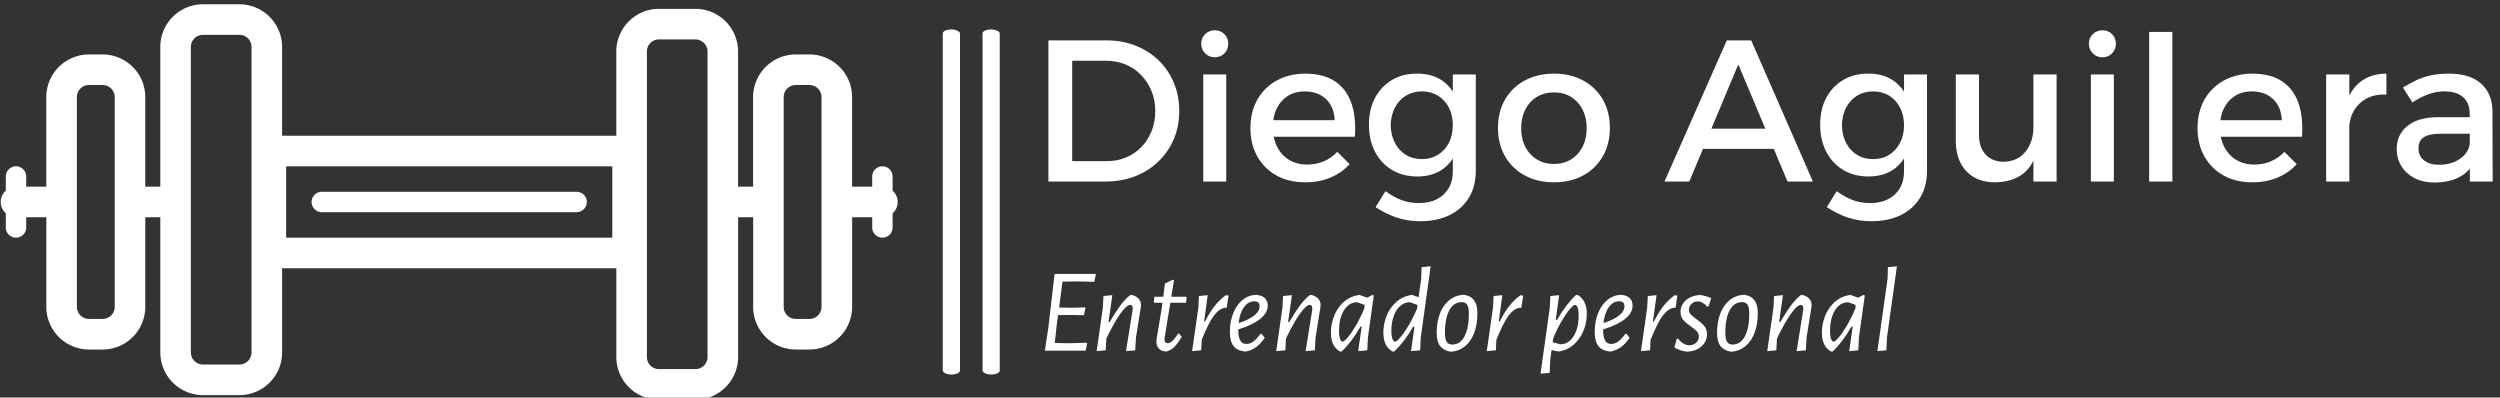 <svg xmlns="http://www.w3.org/2000/svg" version="1.1" xmlns:xlink="http://www.w3.org/1999/xlink" xmlns:svgjs="http://svgjs.dev/svgjs" width="2000" height="318" viewBox="0 0 2000 318"><rect x="0" y="0" width="2000" height="318" fill="#333333" stroke="none"/><g transform="matrix(1,0,0,1,-2.107,2.585)"><svg viewBox="0 0 396 63" data-background-color="#000000" preserveAspectRatio="xMidYMid meet" height="318" width="2000" xmlns="http://www.w3.org/2000/svg" xmlns:xlink="http://www.w3.org/1999/xlink"><g id="tight-bounds" transform="matrix(1,0,0,1,0.417,0.167)"><svg viewBox="0 0 395.52 62.665" height="62.665" width="395.52"><g><svg viewBox="0 0 680.042 107.744" height="62.665" width="395.52"><g><rect width="4.692" height="94.039" x="256.714" y="6.853" fill="#ffffff" opacity="1" stroke-width="0" stroke="transparent" fill-opacity="1" class="rect-yte-0" data-fill-palette-color="primary" rx="1%" id="yte-0" data-palette-color="#ffffff"></rect></g><g><rect width="4.692" height="94.039" x="267.548" y="6.853" fill="#ffffff" opacity="1" stroke-width="0" stroke="transparent" fill-opacity="1" class="rect-yte-1" data-fill-palette-color="primary" rx="1%" id="yte-1" data-palette-color="#ffffff"></rect></g><g transform="matrix(1,0,0,1,284.522,7.087)"><svg viewBox="0 0 395.52 93.571" height="93.571" width="395.52"><g id="textblocktransform"><svg viewBox="0 0 395.52 93.571" height="93.571" width="395.52" id="textblock"><g><svg viewBox="0 0 395.52 52.029" height="52.029" width="395.52"><g transform="matrix(1,0,0,1,0,0)"><svg width="395.52" viewBox="4.6 -37.5 358.17 47.35" height="52.029" data-palette-color="#ffffff"><g class="wordmark-text-0" data-fill-palette-color="primary" id="text-0"><path d="M4.6-35L18.95-35Q22.9-35 26.2-33.7 29.5-32.4 31.93-30.05 34.35-27.7 35.7-24.5 37.05-21.3 37.05-17.5L37.05-17.5Q37.05-13.7 35.7-10.53 34.35-7.35 31.9-4.98 29.45-2.6 26.1-1.3 22.75 0 18.8 0L18.8 0 4.6 0 4.6-35ZM10.5-5.05L19.1-5.05Q21.65-5.05 23.83-5.95 26-6.85 27.63-8.53 29.25-10.2 30.18-12.48 31.1-14.75 31.1-17.45L31.1-17.45Q31.1-20.2 30.15-22.48 29.2-24.75 27.55-26.45 25.9-28.15 23.68-29.05 21.45-29.95 18.85-29.95L18.85-29.95 10.5-29.95 10.5-5.05ZM43 0L43-26.55 48.7-26.55 48.7 0 43 0ZM45.85-37.5L45.85-37.5Q47.3-37.5 48.25-36.55 49.2-35.6 49.2-34.15L49.2-34.15Q49.2-32.75 48.25-31.78 47.3-30.8 45.85-30.8L45.85-30.8Q44.45-30.8 43.47-31.78 42.5-32.75 42.5-34.15L42.5-34.15Q42.5-35.6 43.47-36.55 44.45-37.5 45.85-37.5ZM59.35-15.2L75.6-15.2Q75.5-17.45 74.57-19.03 73.65-20.6 72-21.48 70.35-22.35 68.2-22.35L68.2-22.35Q65.8-22.35 64.02-21.25 62.25-20.15 61.25-18.18 60.25-16.2 60.25-13.55L60.25-13.55Q60.25-10.7 61.32-8.6 62.4-6.5 64.32-5.35 66.25-4.2 68.75-4.2L68.75-4.2Q73.2-4.2 76.25-7.35L76.25-7.35 79.3-4.3Q77.35-2.15 74.55-0.98 71.75 0.2 68.3 0.2L68.3 0.2Q64.2 0.2 61.15-1.5 58.1-3.2 56.4-6.23 54.7-9.25 54.7-13.25L54.7-13.25Q54.7-17.25 56.4-20.28 58.1-23.3 61.15-25 64.2-26.7 68.15-26.75L68.15-26.75Q72.85-26.75 75.7-24.83 78.55-22.9 79.75-19.4 80.95-15.9 80.6-11.1L80.6-11.1 59.35-11.1 59.35-15.2ZM110.59-26.55L110.59-2.65Q110.59 1.2 108.89 4 107.19 6.8 104.09 8.33 100.99 9.85 96.79 9.85L96.79 9.85Q93.69 9.85 90.94 8.93 88.19 8 85.74 6.35L85.74 6.35 88.19 2.4Q90.09 3.8 92.09 4.58 94.09 5.35 96.54 5.35L96.54 5.35Q99.09 5.35 100.97 4.38 102.84 3.4 103.87 1.65 104.89-0.1 104.89-2.5L104.89-2.5 104.89-26.55 110.59-26.55ZM95.89-26.75L95.89-26.75Q99.39-26.8 101.87-25.28 104.34-23.75 105.64-20.9 106.94-18.05 106.89-14.05L106.89-14.05Q106.94-10.05 105.67-7.18 104.39-4.3 101.97-2.78 99.54-1.25 96.09-1.25L96.09-1.25Q92.49-1.25 89.79-2.88 87.09-4.5 85.59-7.4 84.09-10.3 84.09-14.1L84.09-14.1Q84.09-17.85 85.57-20.68 87.04-23.5 89.72-25.13 92.39-26.75 95.89-26.75ZM97.24-22.35L97.24-22.35Q94.99-22.35 93.24-21.28 91.49-20.2 90.52-18.3 89.54-16.4 89.49-13.95L89.49-13.95Q89.54-11.5 90.52-9.6 91.49-7.7 93.22-6.63 94.94-5.55 97.24-5.55L97.24-5.55Q99.49-5.55 101.22-6.63 102.94-7.7 103.92-9.6 104.89-11.5 104.89-13.95L104.89-13.95Q104.89-16.45 103.92-18.32 102.94-20.2 101.22-21.28 99.49-22.35 97.24-22.35ZM129.99-26.75L129.99-26.75Q134.09-26.75 137.22-25.05 140.34-23.35 142.09-20.33 143.84-17.3 143.84-13.3L143.84-13.3Q143.84-9.3 142.09-6.25 140.34-3.2 137.22-1.5 134.09 0.2 129.99 0.2L129.99 0.2Q125.89 0.2 122.74-1.5 119.59-3.2 117.84-6.25 116.09-9.3 116.09-13.3L116.09-13.3Q116.09-17.3 117.84-20.33 119.59-23.35 122.74-25.05 125.89-26.75 129.99-26.75ZM129.99-22.1L129.99-22.1Q127.59-22.1 125.74-20.98 123.89-19.85 122.87-17.85 121.84-15.85 121.84-13.25L121.84-13.25Q121.84-10.6 122.87-8.6 123.89-6.6 125.74-5.48 127.59-4.35 129.99-4.35L129.99-4.35Q132.39-4.35 134.22-5.48 136.04-6.6 137.07-8.6 138.09-10.6 138.09-13.25L138.09-13.25Q138.09-15.85 137.07-17.85 136.04-19.85 134.22-20.98 132.39-22.1 129.99-22.1Z" fill="#ffffff" data-fill-palette-color="primary"></path><path d="M157.39 0L172.84-35 178.89-35 194.19 0 187.89 0 175.69-29.05 163.54 0 157.39 0ZM165.09-8.1L165.09-13.1 186.04-13.1 186.04-8.1 165.09-8.1ZM222.49-26.55L222.49-2.65Q222.49 1.2 220.79 4 219.09 6.8 215.99 8.33 212.89 9.85 208.68 9.85L208.68 9.85Q205.59 9.85 202.84 8.93 200.09 8 197.64 6.35L197.64 6.35 200.09 2.4Q201.99 3.8 203.99 4.58 205.99 5.35 208.43 5.35L208.43 5.35Q210.99 5.35 212.86 4.38 214.74 3.4 215.76 1.65 216.79-0.1 216.79-2.5L216.79-2.5 216.79-26.55 222.49-26.55ZM207.79-26.75L207.79-26.75Q211.29-26.8 213.76-25.28 216.24-23.75 217.54-20.9 218.84-18.05 218.79-14.05L218.79-14.05Q218.84-10.05 217.56-7.18 216.29-4.3 213.86-2.78 211.43-1.25 207.99-1.25L207.99-1.25Q204.39-1.25 201.69-2.88 198.99-4.5 197.49-7.4 195.99-10.3 195.99-14.1L195.99-14.1Q195.99-17.85 197.46-20.68 198.94-23.5 201.61-25.13 204.29-26.75 207.79-26.75ZM209.14-22.35L209.14-22.35Q206.89-22.35 205.14-21.28 203.39-20.2 202.41-18.3 201.44-16.4 201.39-13.95L201.39-13.95Q201.44-11.5 202.41-9.6 203.39-7.7 205.11-6.63 206.84-5.55 209.14-5.55L209.14-5.55Q211.39-5.55 213.11-6.63 214.84-7.7 215.81-9.6 216.79-11.5 216.79-13.95L216.79-13.95Q216.79-16.45 215.81-18.32 214.84-20.2 213.11-21.28 211.39-22.35 209.14-22.35ZM235.38-26.55L235.38-11.55Q235.38-8.45 237.03-6.68 238.68-4.9 241.58-4.9L241.58-4.9Q245.03-5 246.96-7.45 248.88-9.9 248.88-13.5L248.88-13.5 250.43-13.5Q250.43-8.6 249.08-5.6 247.73-2.6 245.26-1.23 242.78 0.15 239.38 0.2L239.38 0.2Q236.33 0.2 234.16-1.05 231.98-2.3 230.81-4.6 229.63-6.9 229.63-10.05L229.63-10.05 229.63-26.55 235.38-26.55ZM248.88 0L248.88-26.55 254.63-26.55 254.63 0 248.88 0ZM263.13 0L263.13-26.55 268.83-26.55 268.83 0 263.13 0ZM265.98-37.5L265.98-37.5Q267.43-37.5 268.38-36.55 269.33-35.6 269.33-34.15L269.33-34.15Q269.33-32.75 268.38-31.78 267.43-30.8 265.98-30.8L265.98-30.8Q264.58-30.8 263.61-31.78 262.63-32.75 262.63-34.15L262.63-34.15Q262.63-35.6 263.61-36.55 264.58-37.5 265.98-37.5ZM277.58 0L277.58-37.1 283.33-37.1 283.33 0 277.58 0ZM294.23-15.2L310.48-15.2Q310.38-17.45 309.45-19.03 308.53-20.6 306.88-21.48 305.23-22.35 303.08-22.35L303.08-22.35Q300.68-22.35 298.9-21.25 297.13-20.15 296.13-18.18 295.13-16.2 295.13-13.55L295.13-13.55Q295.13-10.7 296.2-8.6 297.28-6.5 299.2-5.35 301.13-4.2 303.63-4.2L303.63-4.2Q308.08-4.2 311.13-7.35L311.13-7.35 314.18-4.3Q312.23-2.15 309.43-0.98 306.63 0.2 303.18 0.2L303.18 0.2Q299.08 0.2 296.03-1.5 292.98-3.2 291.28-6.23 289.58-9.25 289.58-13.25L289.58-13.25Q289.58-17.25 291.28-20.28 292.98-23.3 296.03-25 299.08-26.7 303.03-26.75L303.03-26.75Q307.73-26.75 310.58-24.83 313.43-22.9 314.63-19.4 315.83-15.9 315.48-11.1L315.48-11.1 294.23-11.1 294.23-15.2ZM336.42-26.75L336.42-21.55Q333.57-21.7 331.5-20.58 329.42-19.45 328.3-17.45 327.17-15.45 327.17-12.85L327.17-12.85 325.57-13.05Q325.57-17.5 326.87-20.55 328.17-23.6 330.62-25.18 333.07-26.75 336.42-26.75L336.42-26.75ZM321.47 0L321.47-26.55 327.22-26.55 327.22 0 321.47 0ZM357.82-11.85L349.87-11.85Q347.07-11.85 345.72-11 344.37-10.15 344.37-8.2L344.37-8.2Q344.37-6.35 345.75-5.25 347.12-4.15 349.52-4.15L349.52-4.15Q351.67-4.15 353.37-4.9 355.07-5.65 356.07-6.93 357.07-8.2 357.12-9.8L357.12-9.8 358.22-4.95Q356.97-2.35 354.42-1.05 351.87 0.25 348.32 0.25L348.32 0.25Q345.47 0.25 343.37-0.85 341.27-1.95 340.12-3.83 338.97-5.7 338.97-8L338.97-8Q338.97-11.6 341.6-13.75 344.22-15.9 349.02-15.95L349.02-15.95 357.82-15.95 357.82-11.85ZM357.12 0L357.07-16.85Q357.07-19.45 355.47-20.9 353.87-22.35 350.72-22.35L350.72-22.35Q348.82-22.35 346.85-21.65 344.87-20.95 342.87-19.6L342.87-19.6 340.52-23.3Q342.37-24.45 344.02-25.2 345.67-25.95 347.55-26.35 349.42-26.75 351.97-26.75L351.97-26.75Q357.12-26.75 359.9-24.28 362.67-21.8 362.72-17.45L362.72-17.45 362.77 0 357.12 0Z" fill="#ffffff" data-fill-palette-color="accent"></path></g></svg></g></svg></g><g transform="matrix(1,0,0,1,0,64.312)"><svg viewBox="0 0 232.21 29.259" height="29.259" width="232.21"><g transform="matrix(1,0,0,1,0,0)"><svg width="232.21" viewBox="3.15 -35.2 355.51 44.8" height="29.259" data-palette-color="#ffffff"><path d="M16.65-28.9L10.5-28.8 9.1-18 14.85-17.9 19.85-18.05 20.1-17.7 19.4-14.8 14.1-14.9 8.65-14.85 8-9.95 7.3-3.2 13.4-3.1 20.65-3.3 20.8-2.95 20.15 0 3.15 0 4.6-9.65 7.2-32 24.25-32 24.4-31.65 23.75-28.7 16.65-28.9ZM39.4-23.25Q41.15-22.85 42.22-21.73 43.3-20.6 43.25-18.9L43.25-18.9 43.2-18.25 41.15-5.4 40.85-0.15 37 0.2 39.75-16.9 39.8-17.55Q39.8-19.1 38.75-19.1L38.75-19.1Q37.3-19.1 34.67-15.45 32.05-11.8 28.8-5.05L28.8-5.05 28.55-0.15 24.75 0.2 27.35-17.95 27.6-22.8 31.3-23.15 29.7-11.9 30.15-11.9Q32.7-16.25 34.7-18.93 36.7-21.6 38.85-23.25L38.85-23.25 39.4-23.25ZM55.5-20L53.15-5.55 53.05-4.75Q53.05-4 53.4-3.55 53.75-3.1 54.4-3.1L54.4-3.1Q56.2-3.1 58.75-7.1L58.75-7.1 59.2-7.1 60.25-5.75Q58.5-2.85 57.1-1.5 55.7-0.15 53.95 0.35L53.95 0.35Q51.95 0.35 50.82-0.75 49.7-1.85 49.7-3.85L49.7-3.85 49.8-5.05 51.95-17.95 52.2-20 48.85-20 48.6-20.25 48.85-22.5 52.55-22.5 53.25-28.05 56.7-29.65 57-29.35 55.9-22.5 62-22.5 62.3-22.1 62.05-20 55.5-20ZM78.59-23.1L79.79-23 79.04-18 78.74-17.85 78.29-17.9Q75.89-17.55 73.69-14.63 71.49-11.7 68.59-4.5L68.59-4.5 68.39-0.15 64.59 0.2 67.19-17.95 67.44-22.8 71.09-23.15 69.59-12.15 69.99-12.15Q71.79-15.8 73.87-18.48 75.94-21.15 78.59-23.1L78.59-23.1ZM93.09-7L93.69-6.95 94.89-5.4Q93.29-2.95 91.39-1.55 89.49-0.15 87.09 0.35L87.09 0.35 86.49 0.35Q83.29-0.05 81.82-2 80.34-3.95 80.34-7.8L80.34-7.8Q80.34-12.2 81.77-15.7 83.19-19.2 85.67-21.2 88.14-23.2 91.34-23.3L91.34-23.3 91.74-23.25Q93.89-23 95.02-21.85 96.14-20.7 96.14-18.8L96.14-18.8Q96.14-15.8 93.04-13.28 89.94-10.75 83.84-8.85L83.84-8.85Q83.84-5.7 84.67-4.25 85.49-2.8 87.24-2.8L87.24-2.8Q88.74-2.8 90.12-3.8 91.49-4.8 93.09-7L93.09-7ZM90.54-20.6Q87.99-20.6 86.22-18.13 84.44-15.65 83.99-11.5L83.99-11.5Q88.29-12.9 90.52-14.68 92.74-16.45 92.74-18.55L92.74-18.55Q92.74-20.6 90.54-20.6L90.54-20.6ZM114.34-23.25Q116.09-22.85 117.16-21.73 118.24-20.6 118.19-18.9L118.19-18.9 118.14-18.25 116.09-5.4 115.79-0.15 111.94 0.2 114.69-16.9 114.74-17.55Q114.74-19.1 113.69-19.1L113.69-19.1Q112.24-19.1 109.61-15.45 106.99-11.8 103.74-5.05L103.74-5.05 103.49-0.15 99.69 0.2 102.29-17.95 102.54-22.8 106.24-23.15 104.64-11.9 105.09-11.9Q107.64-16.25 109.64-18.93 111.64-21.6 113.79-23.25L113.79-23.25 114.34-23.25ZM139.94-23.3L140.39-23 137.94-5.45 137.69-0.15 133.89 0.2 135.34-10.05 134.84-10.05Q131.19-3.65 126.99 0.35L126.99 0.35 126.29 0.35Q122.49-1.8 122.49-7.5L122.49-7.5Q122.49-11.1 123.84-14.5 125.19-17.9 127.81-20.28 130.44-22.65 134.19-23.25L134.19-23.25 134.44-23.25 137.54-22.1 139.94-23.3ZM127.34-3.75Q127.94-3.75 129.41-5.4 130.89-7.05 132.76-10.2 134.64-13.35 136.44-17.6L136.44-17.6 136.49-17.9 136.54-19.1 133.44-20.2Q131.14-20.2 129.41-18.63 127.69-17.05 126.79-14.38 125.89-11.7 125.89-8.45L125.89-8.45Q125.89-5.95 126.34-4.85 126.79-3.75 127.34-3.75L127.34-3.75ZM160.33-34.85L164.13-35.2 159.98-5.45 159.73-0.15 155.93 0.2 157.38-10.05 156.88-10.05Q153.18-3.7 148.93 0.35L148.93 0.35 148.18 0.35Q144.38-1.8 144.38-7.5L144.38-7.5Q144.38-11.1 145.73-14.5 147.08-17.9 149.76-20.3 152.43-22.7 156.18-23.25L156.18-23.25 156.43-23.25 159.08-22.3 160.18-30 160.33-34.85ZM149.28-3.75Q149.88-3.75 151.33-5.38 152.78-7 154.68-10.13 156.58-13.25 158.43-17.45L158.43-17.45 158.63-19.05 155.48-20.2Q153.13-20.2 151.38-18.63 149.63-17.05 148.68-14.38 147.73-11.7 147.73-8.45L147.73-8.45Q147.73-5.95 148.21-4.85 148.68-3.75 149.28-3.75L149.28-3.75ZM177.73-23.3L178.13-23.3Q180.88-22.85 182.26-21 183.63-19.15 183.63-15.7L183.63-15.7Q183.63-11.1 182.33-7.55 181.03-4 178.56-1.93 176.08 0.15 172.68 0.45L172.68 0.45 172.23 0.4Q169.38-0.15 168.01-2 166.63-3.85 166.63-7.45L166.63-7.45Q166.63-11.95 167.98-15.48 169.33-19 171.86-21.05 174.38-23.1 177.73-23.3L177.73-23.3ZM177.08-20.25Q173.68-20.25 171.88-16.8 170.08-13.35 170.08-7.5L170.08-7.5Q170.08-4.9 170.78-3.73 171.48-2.55 173.13-2.55L173.13-2.55Q176.48-2.55 178.28-6.05 180.08-9.55 180.08-15.45L180.08-15.45Q180.08-18 179.38-19.13 178.68-20.25 177.08-20.25L177.08-20.25ZM201.53-23.1L202.73-23 201.98-18 201.68-17.85 201.23-17.9Q198.83-17.55 196.63-14.63 194.43-11.7 191.53-4.5L191.53-4.5 191.33-0.15 187.53 0.2 190.13-17.95 190.38-22.8 194.03-23.15 192.53-12.15 192.93-12.15Q194.73-15.8 196.8-18.48 198.88-21.15 201.53-23.1L201.53-23.1ZM225.47-23.25Q229.27-20.95 229.27-15.4L229.27-15.4Q229.27-11.75 227.92-8.38 226.57-5 223.9-2.6 221.22-0.2 217.47 0.35L217.47 0.35 217.27 0.35 214.57-0.25 214.02 3.8 213.77 9.25 209.97 9.6 213.82-17.95 214.07-22.8 217.72-23.15 216.32-12.85 216.87-12.85Q220.52-19.25 224.77-23.25L224.77-23.25 225.47-23.25ZM218.22-2.65Q220.57-2.65 222.3-4.25 224.02-5.85 224.95-8.53 225.87-11.2 225.87-14.45L225.87-14.45Q225.87-16.95 225.42-18.03 224.97-19.1 224.37-19.1L224.37-19.1Q223.77-19.1 222.3-17.45 220.82-15.8 218.95-12.65 217.07-9.5 215.27-5.25L215.27-5.25 215.02-3.55 218.22-2.65ZM245.32-7L245.92-6.95 247.12-5.4Q245.52-2.95 243.62-1.55 241.72-0.15 239.32 0.35L239.32 0.35 238.72 0.35Q235.52-0.05 234.05-2 232.57-3.95 232.57-7.8L232.57-7.8Q232.57-12.2 234-15.7 235.42-19.2 237.9-21.2 240.37-23.2 243.57-23.3L243.57-23.3 243.97-23.25Q246.12-23 247.25-21.85 248.37-20.7 248.37-18.8L248.37-18.8Q248.37-15.8 245.27-13.28 242.17-10.75 236.07-8.85L236.07-8.85Q236.07-5.7 236.9-4.25 237.72-2.8 239.47-2.8L239.47-2.8Q240.97-2.8 242.35-3.8 243.72-4.8 245.32-7L245.32-7ZM242.77-20.6Q240.22-20.6 238.45-18.13 236.67-15.65 236.22-11.5L236.22-11.5Q240.52-12.9 242.75-14.68 244.97-16.45 244.97-18.55L244.97-18.55Q244.97-20.6 242.77-20.6L242.77-20.6ZM265.87-23.1L267.07-23 266.32-18 266.02-17.85 265.57-17.9Q263.17-17.55 260.97-14.63 258.77-11.7 255.87-4.5L255.87-4.5 255.67-0.15 251.87 0.2 254.47-17.95 254.72-22.8 258.37-23.15 256.87-12.15 257.27-12.15Q259.07-15.8 261.14-18.48 263.22-21.15 265.87-23.1L265.87-23.1ZM276.97-23.2Q279.12-22.8 281.17-21.95L281.17-21.95 280.12-18.55 279.52-18.35Q277.57-20.55 275.52-20.55L275.52-20.55Q274.02-20.55 272.94-19.48 271.87-18.4 271.87-17.05L271.87-17.05Q271.87-15.95 272.62-15.15 273.37-14.35 275.02-13.15L275.02-13.15Q277.17-11.6 278.29-10.28 279.42-8.95 279.42-6.8L279.42-6.8Q279.42-4.8 278.32-3.15 277.22-1.5 275.27-0.55 273.32 0.4 270.82 0.4L270.82 0.4Q268.22 0.05 265.82-1.3L265.82-1.3 266.77-4.85 267.32-5.1Q268.32-3.7 269.57-2.98 270.82-2.25 272.12-2.25L272.12-2.25Q273.82-2.25 274.92-3.35 276.02-4.45 276.02-5.85L276.02-5.85Q276.02-7.15 275.19-8.05 274.37-8.95 272.67-10.1L272.67-10.1Q270.57-11.6 269.47-12.88 268.37-14.15 268.37-16.2L268.37-16.2Q268.37-18.25 269.54-19.85 270.72-21.45 272.69-22.35 274.67-23.25 276.97-23.2L276.97-23.2ZM294.71-23.3L295.11-23.3Q297.86-22.85 299.24-21 300.61-19.15 300.61-15.7L300.61-15.7Q300.61-11.1 299.31-7.55 298.01-4 295.54-1.93 293.06 0.15 289.66 0.45L289.66 0.45 289.21 0.4Q286.36-0.15 284.99-2 283.61-3.85 283.61-7.45L283.61-7.45Q283.61-11.95 284.96-15.48 286.31-19 288.84-21.05 291.36-23.1 294.71-23.3L294.71-23.3ZM294.06-20.25Q290.66-20.25 288.86-16.8 287.06-13.35 287.06-7.5L287.06-7.5Q287.06-4.9 287.76-3.73 288.46-2.55 290.11-2.55L290.11-2.55Q293.46-2.55 295.26-6.05 297.06-9.55 297.06-15.45L297.06-15.45Q297.06-18 296.36-19.13 295.66-20.25 294.06-20.25L294.06-20.25ZM319.21-23.25Q320.96-22.85 322.04-21.73 323.11-20.6 323.06-18.9L323.06-18.9 323.01-18.25 320.96-5.4 320.66-0.15 316.81 0.2 319.56-16.9 319.61-17.55Q319.61-19.1 318.56-19.1L318.56-19.1Q317.11-19.1 314.49-15.45 311.86-11.8 308.61-5.05L308.61-5.05 308.36-0.15 304.56 0.2 307.16-17.95 307.41-22.8 311.11-23.15 309.51-11.9 309.96-11.9Q312.51-16.25 314.51-18.93 316.51-21.6 318.66-23.25L318.66-23.25 319.21-23.25ZM344.81-23.3L345.26-23 342.81-5.45 342.56-0.15 338.76 0.2 340.21-10.05 339.71-10.05Q336.06-3.65 331.86 0.35L331.86 0.35 331.16 0.35Q327.36-1.8 327.36-7.5L327.36-7.5Q327.36-11.1 328.71-14.5 330.06-17.9 332.68-20.28 335.31-22.65 339.06-23.25L339.06-23.25 339.31-23.25 342.41-22.1 344.81-23.3ZM332.21-3.75Q332.81-3.75 334.28-5.4 335.76-7.05 337.63-10.2 339.51-13.35 341.31-17.6L341.31-17.6 341.36-17.9 341.41-19.1 338.31-20.2Q336.01-20.2 334.28-18.63 332.56-17.05 331.66-14.38 330.76-11.7 330.76-8.45L330.76-8.45Q330.76-5.95 331.21-4.85 331.66-3.75 332.21-3.75L332.21-3.75ZM358.66-35.2L354.51-5.45 354.26-0.15 350.51 0.2 354.76-30 354.91-34.85 358.66-35.2Z" opacity="1" transform="matrix(1,0,0,1,0,0)" fill="#ffffff" class="slogan-text-1" data-fill-palette-color="secondary" id="text-1"></path></svg></g></svg></g></svg></g></svg></g><g><svg viewBox="0 0 244.431 107.744" height="107.744" width="244.431"><g><svg xmlns:x="http://ns.adobe.com/Extensibility/1.0/" xmlns:i="http://ns.adobe.com/AdobeIllustrator/10.0/" xmlns:graph="http://ns.adobe.com/Graphs/1.0/" xmlns="http://www.w3.org/2000/svg" xmlns:xlink="http://www.w3.org/1999/xlink" version="1.1" x="0" y="0" viewBox="6 30.605 88 38.79" enable-background="new 0 0 100 100" xml:space="preserve" height="107.744" width="244.431" class="icon-icon-0" data-fill-palette-color="accent" id="icon-0"><g fill="#ffffff" data-fill-palette-color="accent"><path d="M94 50C94 49.558 93.805 49.164 93.5 48.889V47.5A1 1 0 1 0 91.5 47.5V48.5H89.526V39.711A4.19 4.19 0 0 0 85.341 35.526H84A4.19 4.19 0 0 0 79.815 39.711V48.5H78.341V35.237A4.19 4.19 0 0 0 74.157 31.052H70.578A4.19 4.19 0 0 0 66.393 35.237V43.5H33.605V34.789A4.19 4.19 0 0 0 29.42 30.605H25.841A4.19 4.19 0 0 0 21.656 34.789V48.5H20.182V39.711A4.19 4.19 0 0 0 15.998 35.526H14.656A4.19 4.19 0 0 0 10.472 39.711V48.5H8.5V47.5A1 1 0 0 0 6.5 47.5V48.889C6.195 49.164 6 49.558 6 50S6.195 50.836 6.5 51.111V52.5A1 1 0 1 0 8.5 52.5V51.5H10.474V60.289A4.19 4.19 0 0 0 14.658 64.474H16A4.19 4.19 0 0 0 20.184 60.289V51.5H21.658V64.763A4.19 4.19 0 0 0 25.843 68.948H29.422A4.19 4.19 0 0 0 33.607 64.763V56.5H66.396V65.21A4.19 4.19 0 0 0 70.581 69.395H74.16A4.19 4.19 0 0 0 78.344 65.21V51.5H79.818V60.289A4.19 4.19 0 0 0 84.003 64.474H85.345A4.19 4.19 0 0 0 89.53 60.289V51.5H91.5V52.5A1 1 0 1 0 93.5 52.5V51.11C93.805 50.836 94 50.442 94 50M17.184 60.289C17.184 60.942 16.653 61.474 16 61.474H14.658A1.185 1.185 0 0 1 13.474 60.289V39.711C13.474 39.058 14.005 38.526 14.658 38.526H16C16.653 38.526 17.184 39.057 17.184 39.711zM30.605 64.763C30.605 65.416 30.074 65.948 29.42 65.948H25.841A1.186 1.186 0 0 1 24.656 64.763V34.789C24.656 34.136 25.187 33.605 25.841 33.605H29.42C30.073 33.605 30.605 34.136 30.605 34.789zM66 53.5H34V46.5H66zM75.342 65.21C75.342 65.863 74.811 66.395 74.158 66.395H70.579A1.186 1.186 0 0 1 69.394 65.21V35.237C69.394 34.584 69.925 34.052 70.579 34.052H74.158C74.81 34.052 75.342 34.583 75.342 35.237zM86.526 60.289C86.526 60.942 85.995 61.474 85.341 61.474H84A1.186 1.186 0 0 1 82.815 60.289V39.711C82.815 39.058 83.346 38.526 84 38.526H85.342C85.995 38.526 86.527 39.057 86.527 39.711V60.289z" fill="#ffffff" data-fill-palette-color="accent"></path><path d="M37.5 51H62.5A1 1 0 1 0 62.5 49H37.5A1 1 0 0 0 37.5 51" fill="#ffffff" data-fill-palette-color="accent"></path></g></svg><g></g></g></svg></g></svg></g><defs></defs></svg><rect width="395.52" height="62.665" fill="none" stroke="none" visibility="hidden"></rect></g></svg></g></svg>